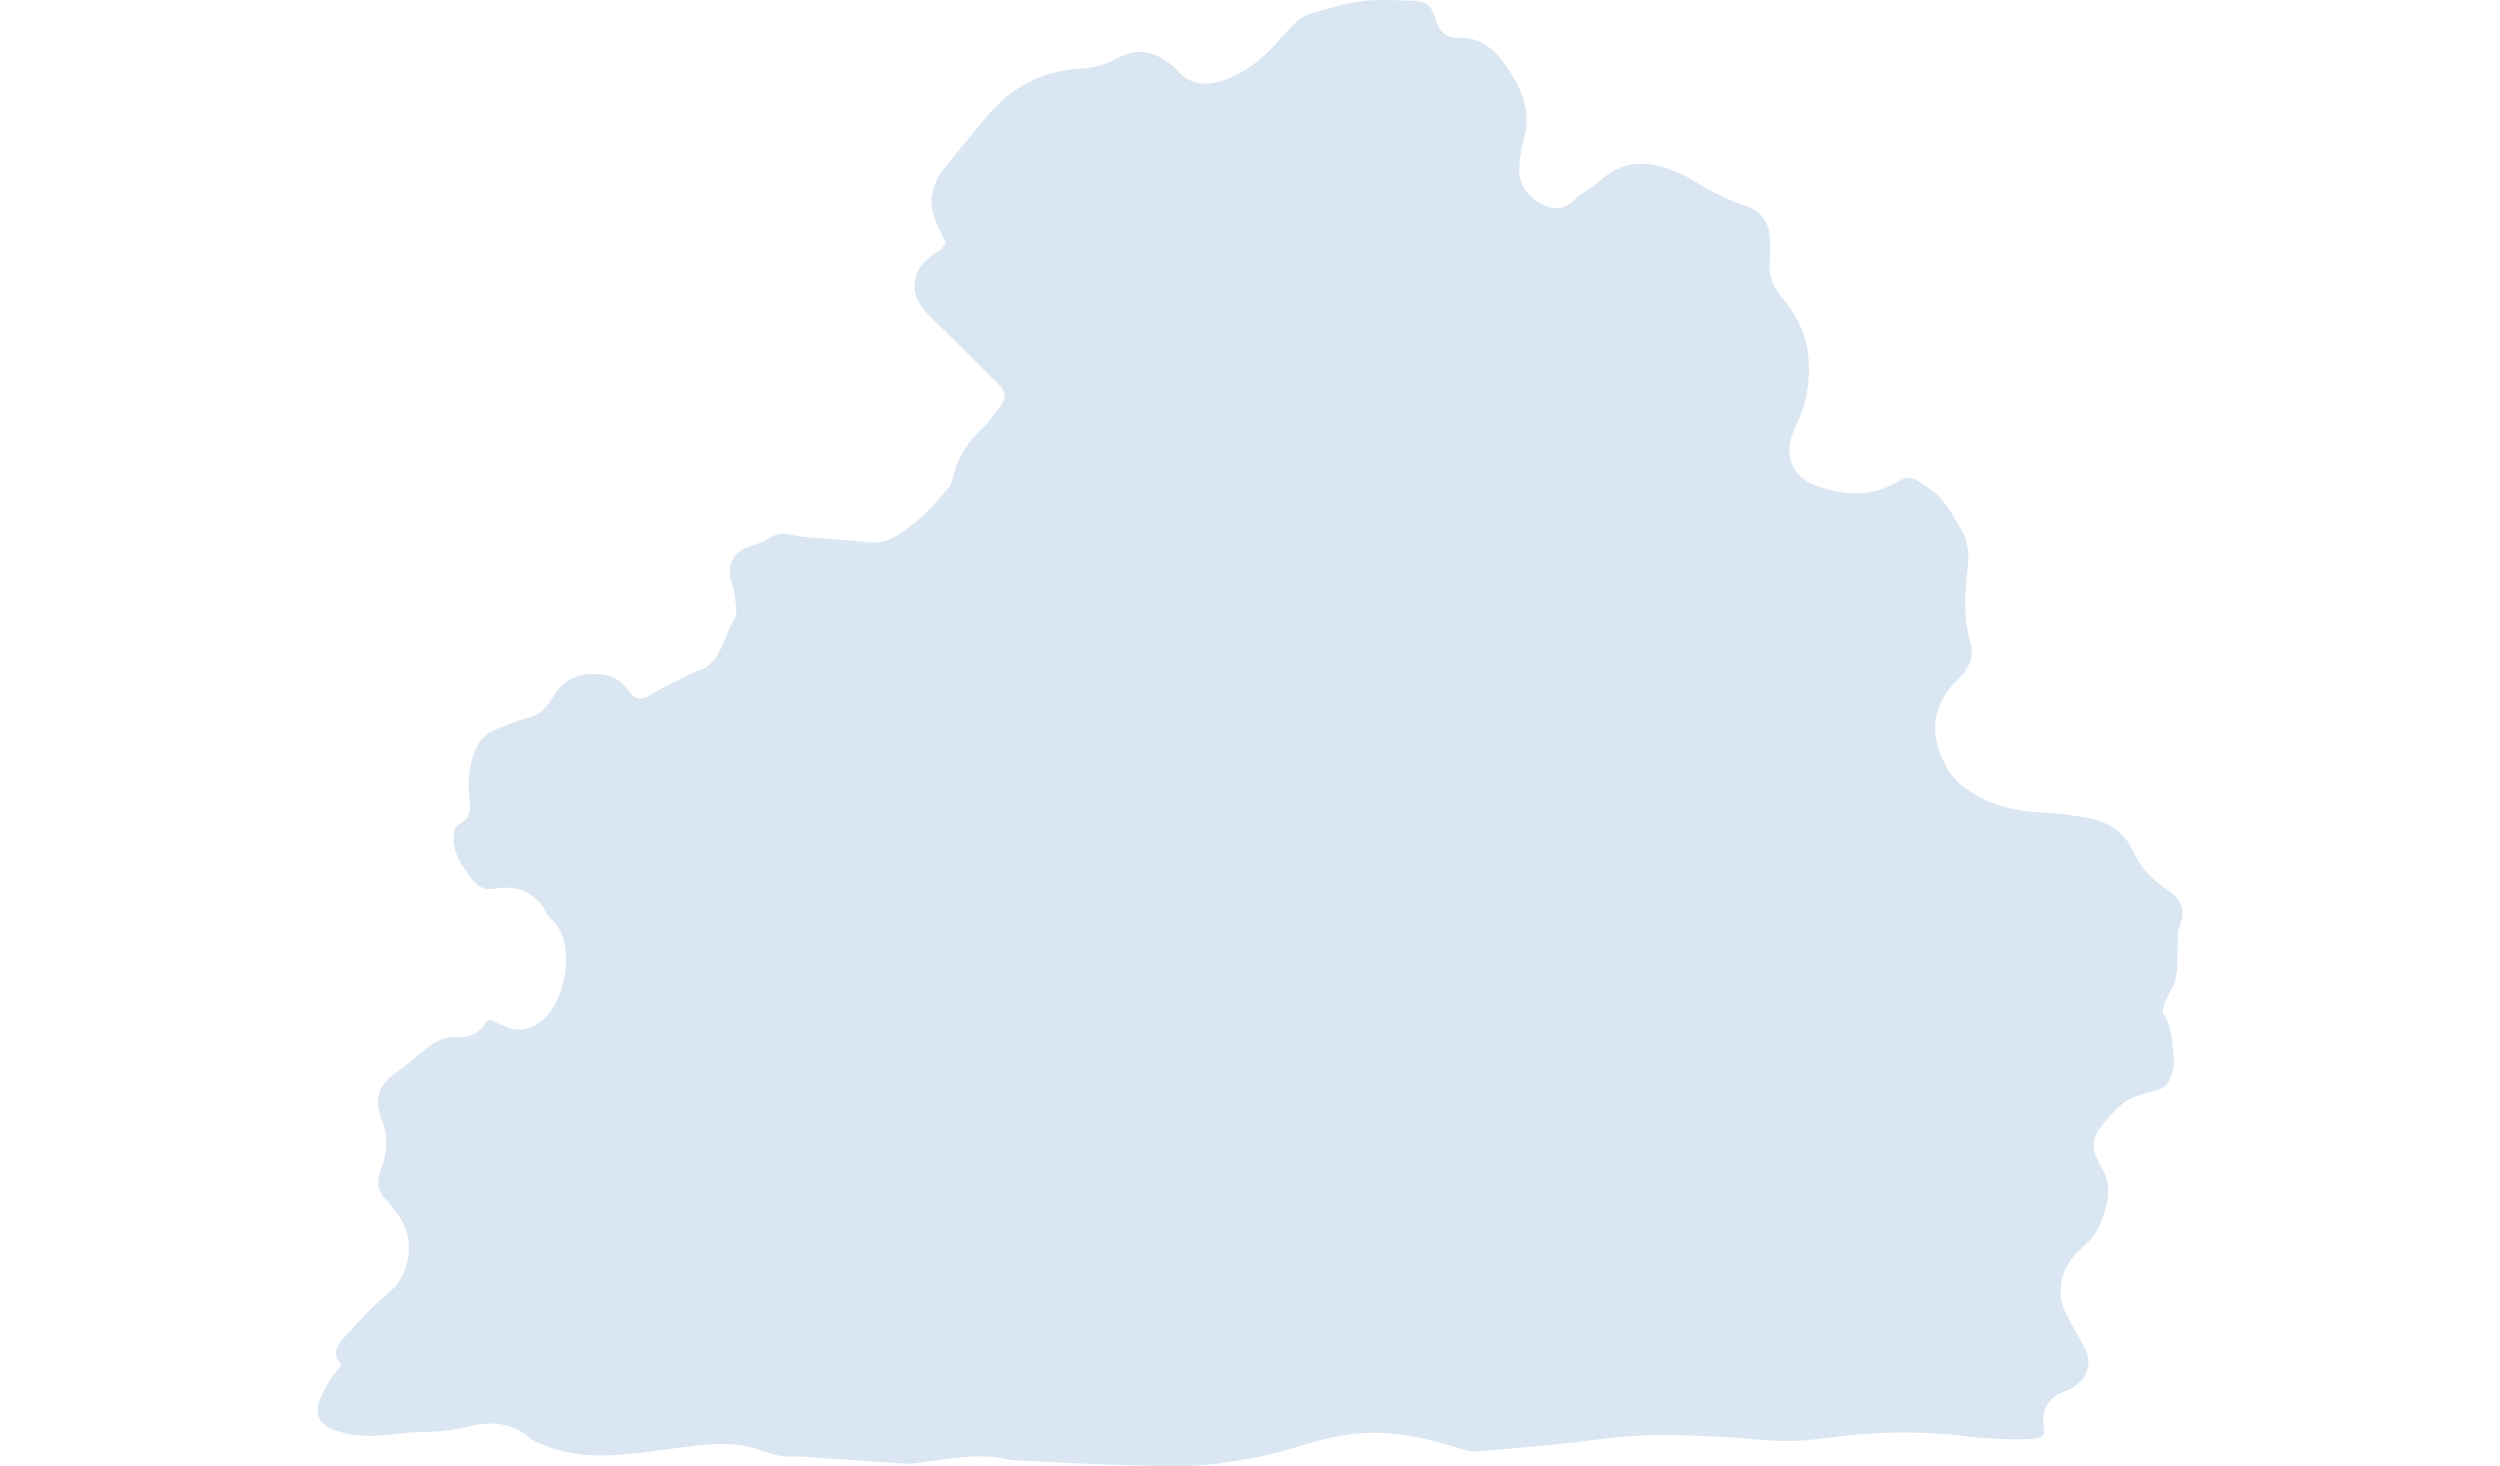 <?xml version="1.0" encoding="UTF-8"?><svg id="b" xmlns="http://www.w3.org/2000/svg" viewBox="0 0 1419.1 832.21"><defs><style>.g{fill:#dae7f3;}</style></defs><g id="e"><path class="g" d="m193.88,774.67c-6.1-6.1-2.2-11.6,2.2-16.3,7.9-8.5,15.7-17.4,24.7-24.7,12.2-9.8,15.9-31.3,4.4-45-1.9-2.3-3.3-5.1-5.5-7.1-6-5.3-5.9-11.6-3.3-18.2,3.7-9.4,4.1-18.4.2-28.1-4.1-10.2-2.3-19.3,7.9-26.1,7.4-4.9,13.7-11.6,21.1-16.6,3.6-2.5,8.7-4,13.1-3.8,7.4.2,13-1.5,16.8-8.1.4-.8,1.6-1.1,2.8-1.8,2.9,1.3,5.9,2.8,8.9,4,7.9,3.2,14.4,1.5,21.1-4.1,12.9-10.9,19.3-44.5,4.4-57.3-1-.8-1.8-2-2.4-3.2-6.5-11.7-16.2-16.1-29.3-13.8-5.4,1-9.8-1-13.1-5.4-5.2-7-10.5-13.8-10.4-23.2,0-3.5.2-6.6,3.8-8.5,5.3-2.7,6.2-7.2,5.4-12.7-1.3-9-.8-17.9,2.2-26.6,2.3-6.7,6.3-11.7,13-14.2,5.9-2.2,11.7-4.9,17.8-6.4,5.3-1.3,9-4,11.8-8.4,1.1-1.7,2.5-3.2,3.5-4.9,4.9-8.3,12.2-11.4,21.7-11.6,7.9-.1,14,1.6,19.1,8.3,5.7,7.5,7.6,7.1,15.8,2.2,7.4-4.4,15.3-7.9,23-11.7,1.8-.9,3.9-1.1,5.6-2.2,9.9-6.6,11-18.7,16.7-27.9,2.3-3.7.3-10.2-.2-15.4-.3-2.9-1.9-5.7-2.2-8.7-1-8.8,3-14.4,11.3-17,3.8-1.2,7.6-2.7,10.9-4.8,4.3-2.8,8.5-2.8,13.3-1.6,4.8,1.2,9.8,1.3,14.7,1.7,9,.8,18,1.2,26.9,2.3,6.3.8,11.8-.4,17.2-3.6,12-7,21.2-17.2,29.9-27.7,1.4-1.7,1.9-4.2,2.5-6.4,2.6-10.7,8.4-19.4,16.4-26.9,4.1-3.8,7.2-8.7,10.6-13.2,3.2-4.1,2.6-7.8-1.1-11.5-12.8-12.6-25.3-25.4-38.2-37.9-9.6-9.3-12.3-17.5-7.5-27.4,1.5-3,4.5-5.4,7.1-7.8,1.7-1.6,3.9-2.5,5.7-3.9,1-.8,1.5-2.1,2.6-3.6-1.7-3.6-3.4-7.2-5.1-10.8-5.2-11.5-3.2-22.1,4.5-31.8,7.9-9.9,16-19.6,24.1-29.3,13.9-16.6,31.4-26,53.5-27.1,6.8-.3,14.1-2.2,19.9-5.5,12.2-6.9,22.3-4.1,32,4.1.8.6,1.6,1.2,2.2,2,8.6,10.2,19.1,9.4,30,4.8,10.3-4.3,18.9-11.1,26.3-19.4,3.3-3.7,6.6-7.5,10.2-11,2.4-2.3,5.1-4.8,8.1-5.7,9.9-2.9,19.8-6,30-7.4,9.2-1.3,18.6-.6,27.9-.4,9.4.2,11.9,2,14.8,11.4,2,6.4,6.4,9.9,12.4,9.7,15.2-.7,23.2,9.4,30,20,7,11,11.6,23.2,7.5,37-1.6,5.4-2.4,11.1-2.7,16.7-.5,9.2,5.2,17.6,13.8,21.2,5.8,2.4,11.1,3.2,16.5-2.1,5-4.8,11.5-8,16.7-12.6,13.5-12,28.2-9.9,43-3.8,6.4,2.7,12.1,7,18.3,10.2,5.9,3,11.8,6,18.1,8.1,10.4,3.4,15,8.2,15.9,19.1.4,4.6.1,9.3-.2,14-.6,7.8,2.2,13.9,7.3,19.9,14.8,17.2,18,37.3,12.8,58.9-1.4,5.8-4.2,11.2-6.5,16.7-5.6,13.3-.9,25.8,12.5,30.8,15.9,5.9,31.9,6.8,47.1-2.4,3.5-2.1,7-2.7,10.3-.6,5,3.2,10.2,6.4,14.1,10.8,4.5,5.2,7.8,11.6,11.4,17.6,3.7,6.3,4.3,13.2,3.5,20.3-1.6,14.6-2.7,29.1,1.5,43.5,2.3,7.7-.6,14.5-6.3,20-18.2,17.5-16.2,36-6.2,52.4,2.5,4.1,6.2,7.9,10.1,10.6,12.3,8.6,26.2,12.7,41.3,13.3,8.6.4,17.3,1.5,25.8,2.8,12.5,2,22.6,7.6,28,20,4,9.2,11.2,15.8,19.2,21.3,7.7,5.3,10.5,11.4,6.9,20.4-1.3,3.3-.9,7.2-1.2,10.8-.5,8.2,1.1,16.5-3.1,24.4-1.4,2.7-6.8,12.1-5,14.8,5.1,7.5,5.3,16.9,6,27.9.3,4.1-3.1,13-6.4,14.2-9.8,3.8-16.8,3.2-24.4,10.3-4.3,4-8.4,8.5-11.8,13.3-3.4,4.9-4.1,10.5-1,16.1.8,1.5,1.1,3.2,2,4.6,7.8,11.7,3.5,23.4-.9,34.4-2.3,5.8-8.1,10.4-12.8,15-8.5,8.4-11.7,21.9-6.6,32.9,3.1,6.6,6.9,12.9,10.5,19.3,5.3,9.4,3.3,18-5.9,24-.8.5-1.6,1.2-2.6,1.5-10.8,3.4-15.7,10.2-13.8,21.8.8,5-3.2,5.7-7.2,5.9-13,.7-25.7-.2-38.7-1.7-20.8-2.4-41.9-2.5-62.8-.5-11.9,1.1-23.8,3.3-35.7,3.4-12.6.2-25.2-1.7-37.8-2.3-21.6-1-43.2-2.1-64.8.7-24.7,3.2-49.6,5.5-74.4,7.5-5,.4-10.4-1.7-15.5-3.2-20.2-6.2-40.3-9.5-61.8-5.8-17.2,3-33.2,9.8-50.2,12.7-11.8,2-23.6,4.2-35.5,4.5-17.9.5-35.9-.4-53.9-1-15.3-.5-30.6-1.5-45.9-2.2-.7,0-1.4.1-2,0-18-4.8-35.7-.5-53.5,1.6-2,.2-4,.5-6,.4-17.9-1.2-35.8-2.4-53.7-3.6-3.3-.2-6.7-.7-10-.5-7.2.6-13.4-1.5-20.2-3.9-7.6-2.8-16.3-3.5-24.5-3.1-12.9.6-25.8,2.8-38.7,4.4-19.2,2.4-38.4,3.9-57.1-3.2-3.4-1.3-7.1-2.6-9.8-4.9-10.5-9.1-22.6-9.2-34.9-6.3-8.8,2.1-17.6,3.2-26.7,3.1-6,0-12,.8-17.9,1.5-10.4,1.2-20.7,1.1-30.6-2.3-9.9-3.4-12.6-10.3-8.1-19.5,1.5-3,2.9-6,4.7-8.8,1.8-3,3.9-5.5,6.8-9.1h0Z"/></g></svg>